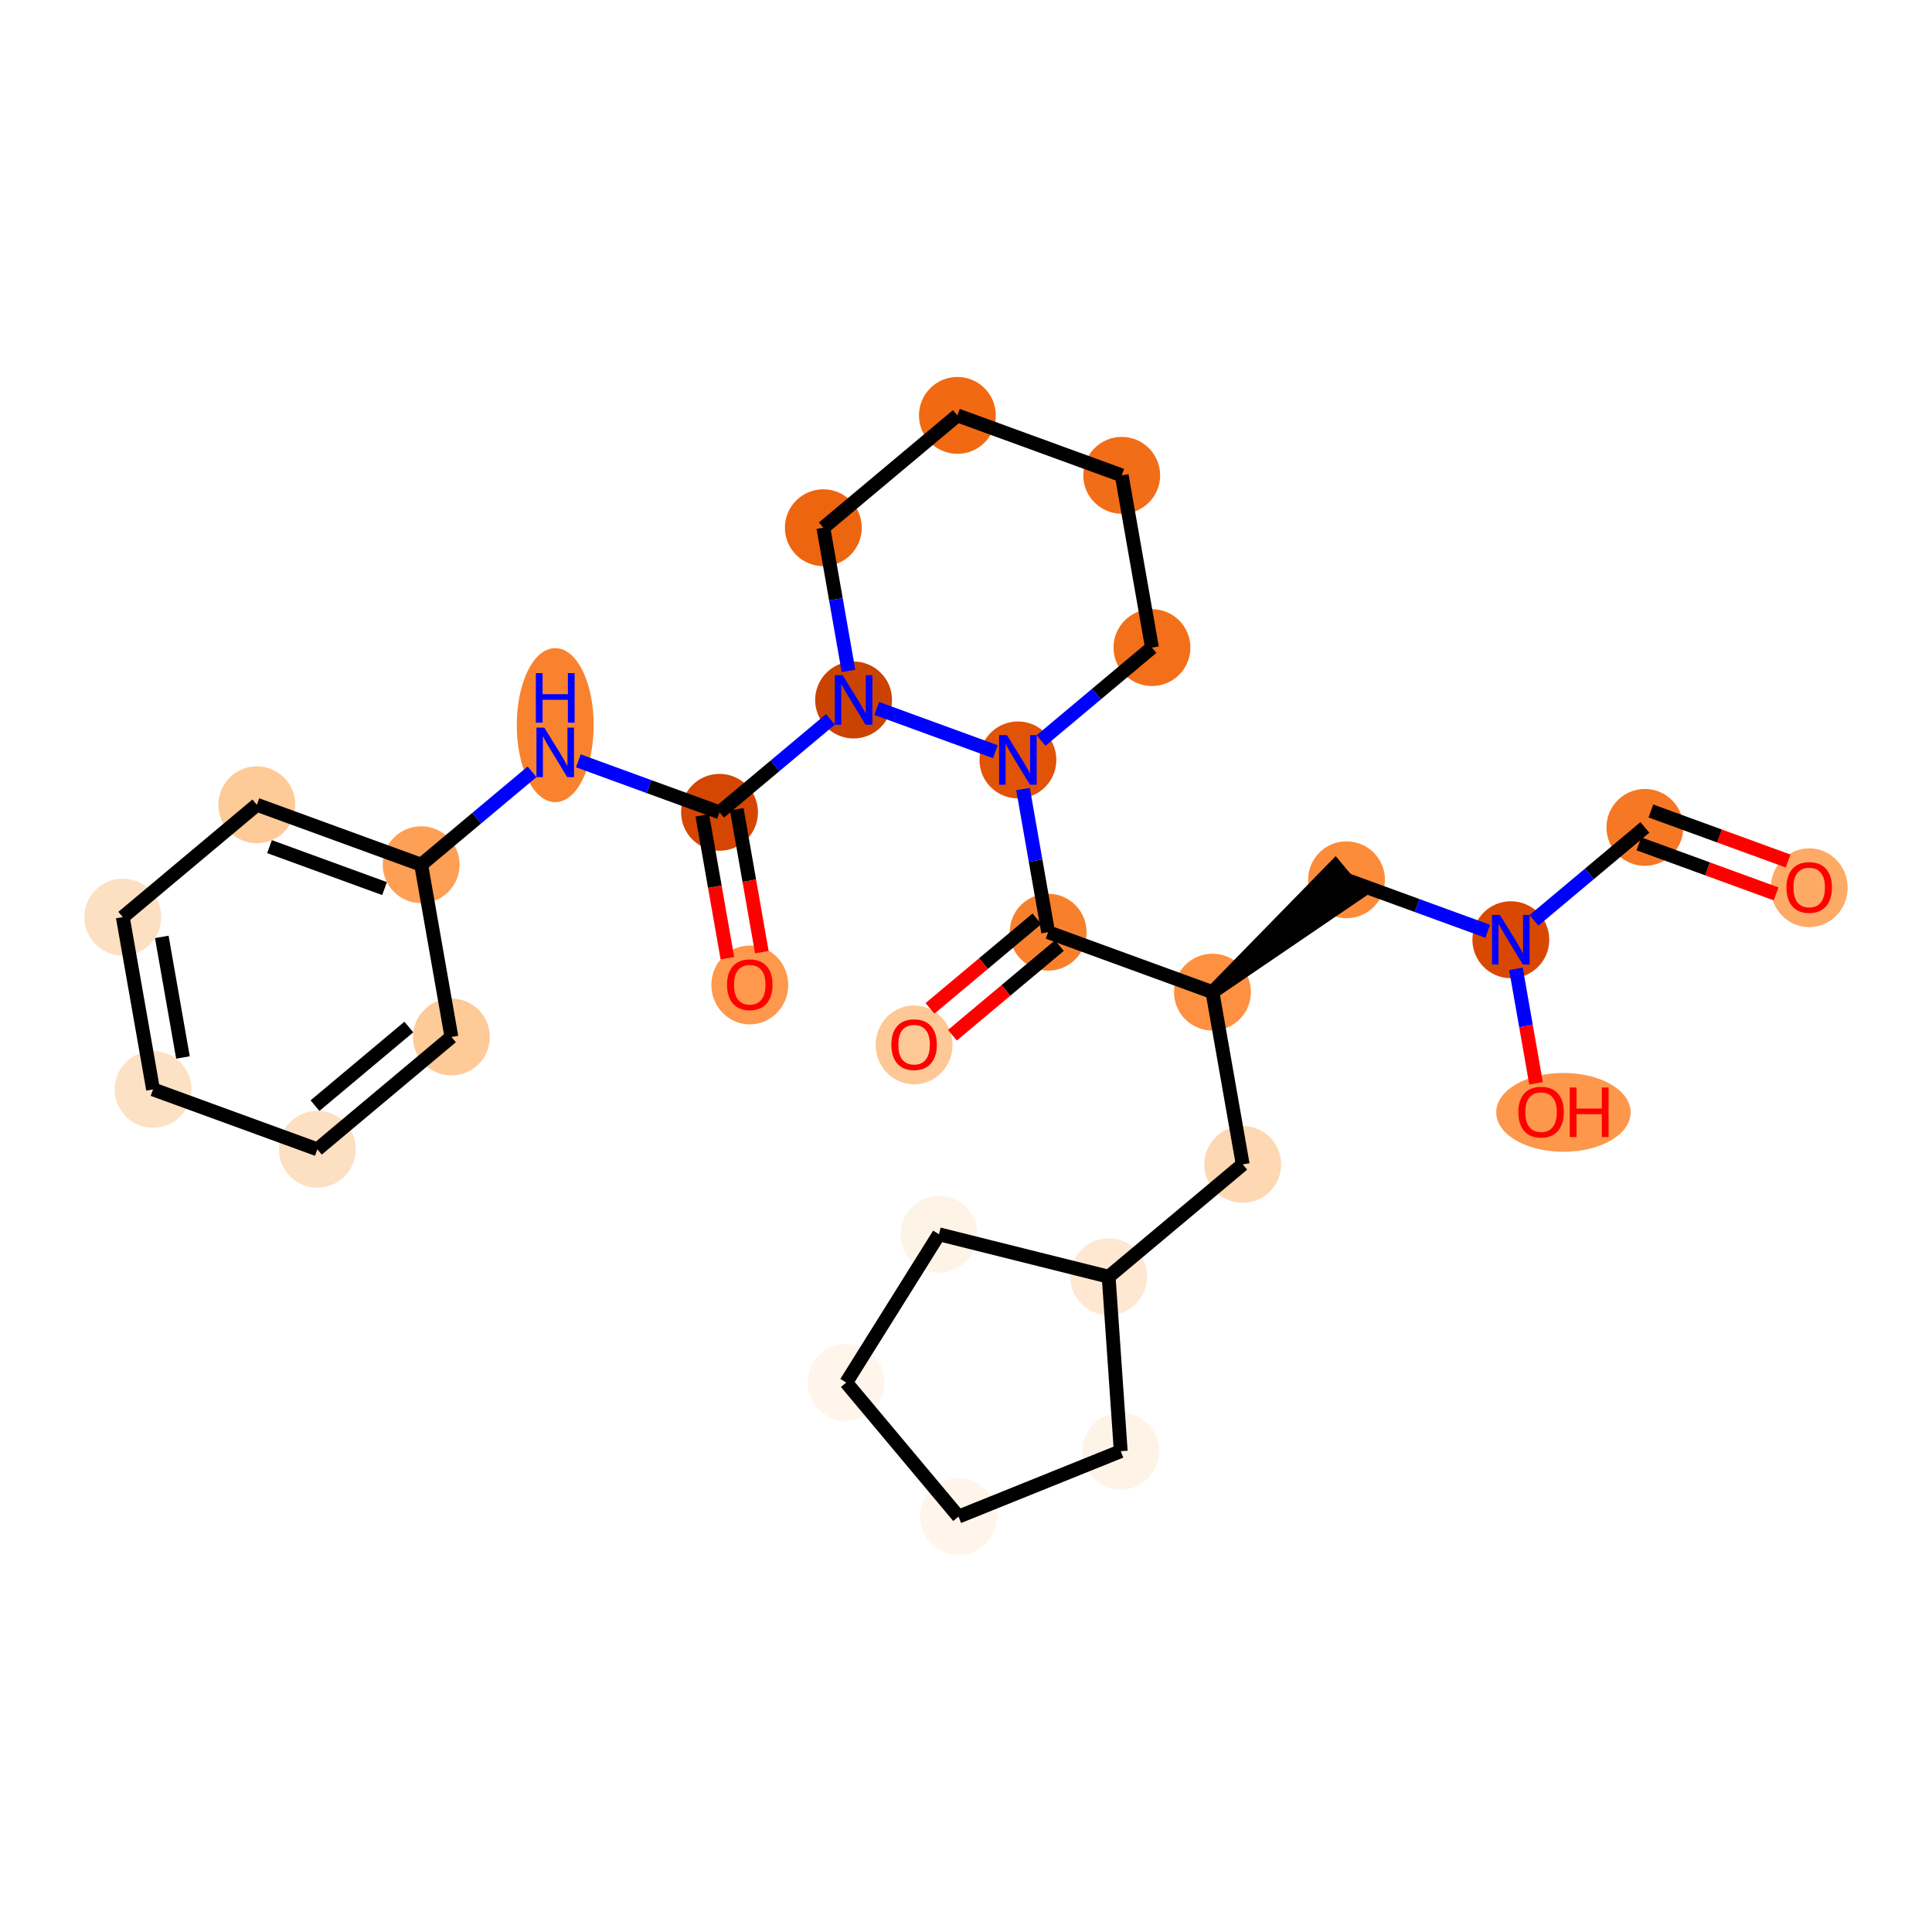 <?xml version='1.0' encoding='iso-8859-1'?>
<svg version='1.1' baseProfile='full'
              xmlns='http://www.w3.org/2000/svg'
                      xmlns:rdkit='http://www.rdkit.org/xml'
                      xmlns:xlink='http://www.w3.org/1999/xlink'
                  xml:space='preserve'
width='280px' height='280px' viewBox='0 0 280 280'>
<!-- END OF HEADER -->
<rect style='opacity:1.0;fill:#FFFFFF;stroke:none' width='280' height='280' x='0' y='0'> </rect>
<ellipse cx='262.203' cy='128.655' rx='5.07' ry='5.212'  style='fill:#FDAA66;fill-rule:evenodd;stroke:#FDAA66;stroke-width:1.0px;stroke-linecap:butt;stroke-linejoin:miter;stroke-opacity:1' />
<ellipse cx='238.39' cy='119.913' rx='5.07' ry='5.07'  style='fill:#F67824;fill-rule:evenodd;stroke:#F67824;stroke-width:1.0px;stroke-linecap:butt;stroke-linejoin:miter;stroke-opacity:1' />
<ellipse cx='218.961' cy='136.193' rx='5.07' ry='5.076'  style='fill:#D94801;fill-rule:evenodd;stroke:#D94801;stroke-width:1.0px;stroke-linecap:butt;stroke-linejoin:miter;stroke-opacity:1' />
<ellipse cx='226.585' cy='161.214' rx='9.241' ry='5.212'  style='fill:#FD974B;fill-rule:evenodd;stroke:#FD974B;stroke-width:1.0px;stroke-linecap:butt;stroke-linejoin:miter;stroke-opacity:1' />
<ellipse cx='195.148' cy='127.506' rx='5.07' ry='5.07'  style='fill:#FC8B3A;fill-rule:evenodd;stroke:#FC8B3A;stroke-width:1.0px;stroke-linecap:butt;stroke-linejoin:miter;stroke-opacity:1' />
<ellipse cx='175.719' cy='143.786' rx='5.07' ry='5.07'  style='fill:#FD9041;fill-rule:evenodd;stroke:#FD9041;stroke-width:1.0px;stroke-linecap:butt;stroke-linejoin:miter;stroke-opacity:1' />
<ellipse cx='180.103' cy='168.752' rx='5.07' ry='5.07'  style='fill:#FDD8B2;fill-rule:evenodd;stroke:#FDD8B2;stroke-width:1.0px;stroke-linecap:butt;stroke-linejoin:miter;stroke-opacity:1' />
<ellipse cx='160.675' cy='185.031' rx='5.07' ry='5.07'  style='fill:#FEE8D2;fill-rule:evenodd;stroke:#FEE8D2;stroke-width:1.0px;stroke-linecap:butt;stroke-linejoin:miter;stroke-opacity:1' />
<ellipse cx='162.425' cy='210.318' rx='5.07' ry='5.07'  style='fill:#FEF3E7;fill-rule:evenodd;stroke:#FEF3E7;stroke-width:1.0px;stroke-linecap:butt;stroke-linejoin:miter;stroke-opacity:1' />
<ellipse cx='138.916' cy='219.797' rx='5.07' ry='5.07'  style='fill:#FFF5EB;fill-rule:evenodd;stroke:#FFF5EB;stroke-width:1.0px;stroke-linecap:butt;stroke-linejoin:miter;stroke-opacity:1' />
<ellipse cx='122.637' cy='200.368' rx='5.07' ry='5.07'  style='fill:#FFF5EB;fill-rule:evenodd;stroke:#FFF5EB;stroke-width:1.0px;stroke-linecap:butt;stroke-linejoin:miter;stroke-opacity:1' />
<ellipse cx='136.084' cy='178.882' rx='5.07' ry='5.07'  style='fill:#FEF3E7;fill-rule:evenodd;stroke:#FEF3E7;stroke-width:1.0px;stroke-linecap:butt;stroke-linejoin:miter;stroke-opacity:1' />
<ellipse cx='151.906' cy='135.1' rx='5.07' ry='5.07'  style='fill:#F8802D;fill-rule:evenodd;stroke:#F8802D;stroke-width:1.0px;stroke-linecap:butt;stroke-linejoin:miter;stroke-opacity:1' />
<ellipse cx='132.478' cy='151.435' rx='5.07' ry='5.212'  style='fill:#FDC895;fill-rule:evenodd;stroke:#FDC895;stroke-width:1.0px;stroke-linecap:butt;stroke-linejoin:miter;stroke-opacity:1' />
<ellipse cx='147.522' cy='110.134' rx='5.07' ry='5.076'  style='fill:#E15307;fill-rule:evenodd;stroke:#E15307;stroke-width:1.0px;stroke-linecap:butt;stroke-linejoin:miter;stroke-opacity:1' />
<ellipse cx='166.951' cy='93.855' rx='5.07' ry='5.07'  style='fill:#F36F19;fill-rule:evenodd;stroke:#F36F19;stroke-width:1.0px;stroke-linecap:butt;stroke-linejoin:miter;stroke-opacity:1' />
<ellipse cx='162.567' cy='68.889' rx='5.07' ry='5.07'  style='fill:#F26D18;fill-rule:evenodd;stroke:#F26D18;stroke-width:1.0px;stroke-linecap:butt;stroke-linejoin:miter;stroke-opacity:1' />
<ellipse cx='138.754' cy='60.203' rx='5.07' ry='5.07'  style='fill:#F16913;fill-rule:evenodd;stroke:#F16913;stroke-width:1.0px;stroke-linecap:butt;stroke-linejoin:miter;stroke-opacity:1' />
<ellipse cx='119.325' cy='76.482' rx='5.07' ry='5.07'  style='fill:#EE6510;fill-rule:evenodd;stroke:#EE6510;stroke-width:1.0px;stroke-linecap:butt;stroke-linejoin:miter;stroke-opacity:1' />
<ellipse cx='123.709' cy='101.448' rx='5.07' ry='5.076'  style='fill:#CB4301;fill-rule:evenodd;stroke:#CB4301;stroke-width:1.0px;stroke-linecap:butt;stroke-linejoin:miter;stroke-opacity:1' />
<ellipse cx='104.281' cy='117.727' rx='5.07' ry='5.07'  style='fill:#D44601;fill-rule:evenodd;stroke:#D44601;stroke-width:1.0px;stroke-linecap:butt;stroke-linejoin:miter;stroke-opacity:1' />
<ellipse cx='108.665' cy='142.749' rx='5.07' ry='5.212'  style='fill:#FD984C;fill-rule:evenodd;stroke:#FD984C;stroke-width:1.0px;stroke-linecap:butt;stroke-linejoin:miter;stroke-opacity:1' />
<ellipse cx='80.468' cy='105.093' rx='5.07' ry='10.659'  style='fill:#F9822F;fill-rule:evenodd;stroke:#F9822F;stroke-width:1.0px;stroke-linecap:butt;stroke-linejoin:miter;stroke-opacity:1' />
<ellipse cx='61.039' cy='125.321' rx='5.07' ry='5.07'  style='fill:#FD9F55;fill-rule:evenodd;stroke:#FD9F55;stroke-width:1.0px;stroke-linecap:butt;stroke-linejoin:miter;stroke-opacity:1' />
<ellipse cx='37.226' cy='116.635' rx='5.07' ry='5.07'  style='fill:#FDCA98;fill-rule:evenodd;stroke:#FDCA98;stroke-width:1.0px;stroke-linecap:butt;stroke-linejoin:miter;stroke-opacity:1' />
<ellipse cx='17.797' cy='132.914' rx='5.07' ry='5.07'  style='fill:#FDDFC1;fill-rule:evenodd;stroke:#FDDFC1;stroke-width:1.0px;stroke-linecap:butt;stroke-linejoin:miter;stroke-opacity:1' />
<ellipse cx='22.181' cy='157.88' rx='5.07' ry='5.07'  style='fill:#FDE1C5;fill-rule:evenodd;stroke:#FDE1C5;stroke-width:1.0px;stroke-linecap:butt;stroke-linejoin:miter;stroke-opacity:1' />
<ellipse cx='45.994' cy='166.566' rx='5.07' ry='5.07'  style='fill:#FDDFC1;fill-rule:evenodd;stroke:#FDDFC1;stroke-width:1.0px;stroke-linecap:butt;stroke-linejoin:miter;stroke-opacity:1' />
<ellipse cx='65.423' cy='150.287' rx='5.07' ry='5.07'  style='fill:#FDCA98;fill-rule:evenodd;stroke:#FDCA98;stroke-width:1.0px;stroke-linecap:butt;stroke-linejoin:miter;stroke-opacity:1' />
<path class='bond-0 atom-0 atom-1' d='M 259.143,124.785 L 249.201,121.158' style='fill:none;fill-rule:evenodd;stroke:#FF0000;stroke-width:2.0px;stroke-linecap:butt;stroke-linejoin:miter;stroke-opacity:1' />
<path class='bond-0 atom-0 atom-1' d='M 249.201,121.158 L 239.259,117.532' style='fill:none;fill-rule:evenodd;stroke:#000000;stroke-width:2.0px;stroke-linecap:butt;stroke-linejoin:miter;stroke-opacity:1' />
<path class='bond-0 atom-0 atom-1' d='M 257.406,129.547 L 247.464,125.921' style='fill:none;fill-rule:evenodd;stroke:#FF0000;stroke-width:2.0px;stroke-linecap:butt;stroke-linejoin:miter;stroke-opacity:1' />
<path class='bond-0 atom-0 atom-1' d='M 247.464,125.921 L 237.522,122.294' style='fill:none;fill-rule:evenodd;stroke:#000000;stroke-width:2.0px;stroke-linecap:butt;stroke-linejoin:miter;stroke-opacity:1' />
<path class='bond-1 atom-1 atom-2' d='M 238.39,119.913 L 230.354,126.647' style='fill:none;fill-rule:evenodd;stroke:#000000;stroke-width:2.0px;stroke-linecap:butt;stroke-linejoin:miter;stroke-opacity:1' />
<path class='bond-1 atom-1 atom-2' d='M 230.354,126.647 L 222.317,133.381' style='fill:none;fill-rule:evenodd;stroke:#0000FF;stroke-width:2.0px;stroke-linecap:butt;stroke-linejoin:miter;stroke-opacity:1' />
<path class='bond-2 atom-2 atom-3' d='M 219.703,140.415 L 221.159,148.709' style='fill:none;fill-rule:evenodd;stroke:#0000FF;stroke-width:2.0px;stroke-linecap:butt;stroke-linejoin:miter;stroke-opacity:1' />
<path class='bond-2 atom-2 atom-3' d='M 221.159,148.709 L 222.616,157.002' style='fill:none;fill-rule:evenodd;stroke:#FF0000;stroke-width:2.0px;stroke-linecap:butt;stroke-linejoin:miter;stroke-opacity:1' />
<path class='bond-3 atom-2 atom-4' d='M 215.605,134.968 L 205.377,131.237' style='fill:none;fill-rule:evenodd;stroke:#0000FF;stroke-width:2.0px;stroke-linecap:butt;stroke-linejoin:miter;stroke-opacity:1' />
<path class='bond-3 atom-2 atom-4' d='M 205.377,131.237 L 195.148,127.506' style='fill:none;fill-rule:evenodd;stroke:#000000;stroke-width:2.0px;stroke-linecap:butt;stroke-linejoin:miter;stroke-opacity:1' />
<path class='bond-4 atom-5 atom-4' d='M 175.719,143.786 L 196.776,129.449 L 193.52,125.564 Z' style='fill:#000000;fill-rule:evenodd;fill-opacity:1;stroke:#000000;stroke-width:2.0px;stroke-linecap:butt;stroke-linejoin:miter;stroke-opacity:1;' />
<path class='bond-5 atom-5 atom-6' d='M 175.719,143.786 L 180.103,168.752' style='fill:none;fill-rule:evenodd;stroke:#000000;stroke-width:2.0px;stroke-linecap:butt;stroke-linejoin:miter;stroke-opacity:1' />
<path class='bond-11 atom-5 atom-12' d='M 175.719,143.786 L 151.906,135.1' style='fill:none;fill-rule:evenodd;stroke:#000000;stroke-width:2.0px;stroke-linecap:butt;stroke-linejoin:miter;stroke-opacity:1' />
<path class='bond-6 atom-6 atom-7' d='M 180.103,168.752 L 160.675,185.031' style='fill:none;fill-rule:evenodd;stroke:#000000;stroke-width:2.0px;stroke-linecap:butt;stroke-linejoin:miter;stroke-opacity:1' />
<path class='bond-7 atom-7 atom-8' d='M 160.675,185.031 L 162.425,210.318' style='fill:none;fill-rule:evenodd;stroke:#000000;stroke-width:2.0px;stroke-linecap:butt;stroke-linejoin:miter;stroke-opacity:1' />
<path class='bond-28 atom-11 atom-7' d='M 136.084,178.882 L 160.675,185.031' style='fill:none;fill-rule:evenodd;stroke:#000000;stroke-width:2.0px;stroke-linecap:butt;stroke-linejoin:miter;stroke-opacity:1' />
<path class='bond-8 atom-8 atom-9' d='M 162.425,210.318 L 138.916,219.797' style='fill:none;fill-rule:evenodd;stroke:#000000;stroke-width:2.0px;stroke-linecap:butt;stroke-linejoin:miter;stroke-opacity:1' />
<path class='bond-9 atom-9 atom-10' d='M 138.916,219.797 L 122.637,200.368' style='fill:none;fill-rule:evenodd;stroke:#000000;stroke-width:2.0px;stroke-linecap:butt;stroke-linejoin:miter;stroke-opacity:1' />
<path class='bond-10 atom-10 atom-11' d='M 122.637,200.368 L 136.084,178.882' style='fill:none;fill-rule:evenodd;stroke:#000000;stroke-width:2.0px;stroke-linecap:butt;stroke-linejoin:miter;stroke-opacity:1' />
<path class='bond-12 atom-12 atom-13' d='M 150.279,133.157 L 142.529,139.651' style='fill:none;fill-rule:evenodd;stroke:#000000;stroke-width:2.0px;stroke-linecap:butt;stroke-linejoin:miter;stroke-opacity:1' />
<path class='bond-12 atom-12 atom-13' d='M 142.529,139.651 L 134.779,146.144' style='fill:none;fill-rule:evenodd;stroke:#FF0000;stroke-width:2.0px;stroke-linecap:butt;stroke-linejoin:miter;stroke-opacity:1' />
<path class='bond-12 atom-12 atom-13' d='M 153.534,137.043 L 145.784,143.536' style='fill:none;fill-rule:evenodd;stroke:#000000;stroke-width:2.0px;stroke-linecap:butt;stroke-linejoin:miter;stroke-opacity:1' />
<path class='bond-12 atom-12 atom-13' d='M 145.784,143.536 L 138.034,150.03' style='fill:none;fill-rule:evenodd;stroke:#FF0000;stroke-width:2.0px;stroke-linecap:butt;stroke-linejoin:miter;stroke-opacity:1' />
<path class='bond-13 atom-12 atom-14' d='M 151.906,135.1 L 150.085,124.728' style='fill:none;fill-rule:evenodd;stroke:#000000;stroke-width:2.0px;stroke-linecap:butt;stroke-linejoin:miter;stroke-opacity:1' />
<path class='bond-13 atom-12 atom-14' d='M 150.085,124.728 L 148.264,114.357' style='fill:none;fill-rule:evenodd;stroke:#0000FF;stroke-width:2.0px;stroke-linecap:butt;stroke-linejoin:miter;stroke-opacity:1' />
<path class='bond-14 atom-14 atom-15' d='M 150.878,107.322 L 158.915,100.588' style='fill:none;fill-rule:evenodd;stroke:#0000FF;stroke-width:2.0px;stroke-linecap:butt;stroke-linejoin:miter;stroke-opacity:1' />
<path class='bond-14 atom-14 atom-15' d='M 158.915,100.588 L 166.951,93.855' style='fill:none;fill-rule:evenodd;stroke:#000000;stroke-width:2.0px;stroke-linecap:butt;stroke-linejoin:miter;stroke-opacity:1' />
<path class='bond-29 atom-19 atom-14' d='M 127.066,102.672 L 144.256,108.943' style='fill:none;fill-rule:evenodd;stroke:#0000FF;stroke-width:2.0px;stroke-linecap:butt;stroke-linejoin:miter;stroke-opacity:1' />
<path class='bond-15 atom-15 atom-16' d='M 166.951,93.855 L 162.567,68.889' style='fill:none;fill-rule:evenodd;stroke:#000000;stroke-width:2.0px;stroke-linecap:butt;stroke-linejoin:miter;stroke-opacity:1' />
<path class='bond-16 atom-16 atom-17' d='M 162.567,68.889 L 138.754,60.203' style='fill:none;fill-rule:evenodd;stroke:#000000;stroke-width:2.0px;stroke-linecap:butt;stroke-linejoin:miter;stroke-opacity:1' />
<path class='bond-17 atom-17 atom-18' d='M 138.754,60.203 L 119.325,76.482' style='fill:none;fill-rule:evenodd;stroke:#000000;stroke-width:2.0px;stroke-linecap:butt;stroke-linejoin:miter;stroke-opacity:1' />
<path class='bond-18 atom-18 atom-19' d='M 119.325,76.482 L 121.147,86.854' style='fill:none;fill-rule:evenodd;stroke:#000000;stroke-width:2.0px;stroke-linecap:butt;stroke-linejoin:miter;stroke-opacity:1' />
<path class='bond-18 atom-18 atom-19' d='M 121.147,86.854 L 122.968,97.225' style='fill:none;fill-rule:evenodd;stroke:#0000FF;stroke-width:2.0px;stroke-linecap:butt;stroke-linejoin:miter;stroke-opacity:1' />
<path class='bond-19 atom-19 atom-20' d='M 120.353,104.26 L 112.317,110.994' style='fill:none;fill-rule:evenodd;stroke:#0000FF;stroke-width:2.0px;stroke-linecap:butt;stroke-linejoin:miter;stroke-opacity:1' />
<path class='bond-19 atom-19 atom-20' d='M 112.317,110.994 L 104.281,117.727' style='fill:none;fill-rule:evenodd;stroke:#000000;stroke-width:2.0px;stroke-linecap:butt;stroke-linejoin:miter;stroke-opacity:1' />
<path class='bond-20 atom-20 atom-21' d='M 101.784,118.166 L 103.602,128.517' style='fill:none;fill-rule:evenodd;stroke:#000000;stroke-width:2.0px;stroke-linecap:butt;stroke-linejoin:miter;stroke-opacity:1' />
<path class='bond-20 atom-20 atom-21' d='M 103.602,128.517 L 105.419,138.868' style='fill:none;fill-rule:evenodd;stroke:#FF0000;stroke-width:2.0px;stroke-linecap:butt;stroke-linejoin:miter;stroke-opacity:1' />
<path class='bond-20 atom-20 atom-21' d='M 106.777,117.289 L 108.595,127.64' style='fill:none;fill-rule:evenodd;stroke:#000000;stroke-width:2.0px;stroke-linecap:butt;stroke-linejoin:miter;stroke-opacity:1' />
<path class='bond-20 atom-20 atom-21' d='M 108.595,127.64 L 110.412,137.991' style='fill:none;fill-rule:evenodd;stroke:#FF0000;stroke-width:2.0px;stroke-linecap:butt;stroke-linejoin:miter;stroke-opacity:1' />
<path class='bond-21 atom-20 atom-22' d='M 104.281,117.727 L 94.052,113.997' style='fill:none;fill-rule:evenodd;stroke:#000000;stroke-width:2.0px;stroke-linecap:butt;stroke-linejoin:miter;stroke-opacity:1' />
<path class='bond-21 atom-20 atom-22' d='M 94.052,113.997 L 83.824,110.266' style='fill:none;fill-rule:evenodd;stroke:#0000FF;stroke-width:2.0px;stroke-linecap:butt;stroke-linejoin:miter;stroke-opacity:1' />
<path class='bond-22 atom-22 atom-23' d='M 77.112,111.853 L 69.075,118.587' style='fill:none;fill-rule:evenodd;stroke:#0000FF;stroke-width:2.0px;stroke-linecap:butt;stroke-linejoin:miter;stroke-opacity:1' />
<path class='bond-22 atom-22 atom-23' d='M 69.075,118.587 L 61.039,125.321' style='fill:none;fill-rule:evenodd;stroke:#000000;stroke-width:2.0px;stroke-linecap:butt;stroke-linejoin:miter;stroke-opacity:1' />
<path class='bond-23 atom-23 atom-24' d='M 61.039,125.321 L 37.226,116.635' style='fill:none;fill-rule:evenodd;stroke:#000000;stroke-width:2.0px;stroke-linecap:butt;stroke-linejoin:miter;stroke-opacity:1' />
<path class='bond-23 atom-23 atom-24' d='M 55.73,128.781 L 39.06,122.7' style='fill:none;fill-rule:evenodd;stroke:#000000;stroke-width:2.0px;stroke-linecap:butt;stroke-linejoin:miter;stroke-opacity:1' />
<path class='bond-30 atom-28 atom-23' d='M 65.423,150.287 L 61.039,125.321' style='fill:none;fill-rule:evenodd;stroke:#000000;stroke-width:2.0px;stroke-linecap:butt;stroke-linejoin:miter;stroke-opacity:1' />
<path class='bond-24 atom-24 atom-25' d='M 37.226,116.635 L 17.797,132.914' style='fill:none;fill-rule:evenodd;stroke:#000000;stroke-width:2.0px;stroke-linecap:butt;stroke-linejoin:miter;stroke-opacity:1' />
<path class='bond-25 atom-25 atom-26' d='M 17.797,132.914 L 22.181,157.88' style='fill:none;fill-rule:evenodd;stroke:#000000;stroke-width:2.0px;stroke-linecap:butt;stroke-linejoin:miter;stroke-opacity:1' />
<path class='bond-25 atom-25 atom-26' d='M 23.448,135.782 L 26.516,153.258' style='fill:none;fill-rule:evenodd;stroke:#000000;stroke-width:2.0px;stroke-linecap:butt;stroke-linejoin:miter;stroke-opacity:1' />
<path class='bond-26 atom-26 atom-27' d='M 22.181,157.88 L 45.994,166.566' style='fill:none;fill-rule:evenodd;stroke:#000000;stroke-width:2.0px;stroke-linecap:butt;stroke-linejoin:miter;stroke-opacity:1' />
<path class='bond-27 atom-27 atom-28' d='M 45.994,166.566 L 65.423,150.287' style='fill:none;fill-rule:evenodd;stroke:#000000;stroke-width:2.0px;stroke-linecap:butt;stroke-linejoin:miter;stroke-opacity:1' />
<path class='bond-27 atom-27 atom-28' d='M 45.652,160.238 L 59.252,148.843' style='fill:none;fill-rule:evenodd;stroke:#000000;stroke-width:2.0px;stroke-linecap:butt;stroke-linejoin:miter;stroke-opacity:1' />
<path  class='atom-0' d='M 258.908 128.619
Q 258.908 126.896, 259.76 125.933
Q 260.611 124.969, 262.203 124.969
Q 263.795 124.969, 264.647 125.933
Q 265.498 126.896, 265.498 128.619
Q 265.498 130.363, 264.637 131.357
Q 263.775 132.34, 262.203 132.34
Q 260.621 132.34, 259.76 131.357
Q 258.908 130.373, 258.908 128.619
M 262.203 131.529
Q 263.298 131.529, 263.886 130.799
Q 264.484 130.059, 264.484 128.619
Q 264.484 127.21, 263.886 126.5
Q 263.298 125.78, 262.203 125.78
Q 261.108 125.78, 260.51 126.49
Q 259.922 127.2, 259.922 128.619
Q 259.922 130.069, 260.51 130.799
Q 261.108 131.529, 262.203 131.529
' fill='#FF0000'/>
<path  class='atom-2' d='M 217.375 132.603
L 219.727 136.405
Q 219.96 136.781, 220.335 137.46
Q 220.71 138.139, 220.731 138.18
L 220.731 132.603
L 221.684 132.603
L 221.684 139.782
L 220.7 139.782
L 218.176 135.625
Q 217.882 135.138, 217.567 134.58
Q 217.263 134.023, 217.172 133.85
L 217.172 139.782
L 216.239 139.782
L 216.239 132.603
L 217.375 132.603
' fill='#0000FF'/>
<path  class='atom-3' d='M 220.05 161.179
Q 220.05 159.455, 220.902 158.492
Q 221.754 157.528, 223.345 157.528
Q 224.937 157.528, 225.789 158.492
Q 226.641 159.455, 226.641 161.179
Q 226.641 162.922, 225.779 163.916
Q 224.917 164.9, 223.345 164.9
Q 221.764 164.9, 220.902 163.916
Q 220.05 162.933, 220.05 161.179
M 223.345 164.088
Q 224.44 164.088, 225.028 163.358
Q 225.627 162.618, 225.627 161.179
Q 225.627 159.769, 225.028 159.059
Q 224.44 158.34, 223.345 158.34
Q 222.25 158.34, 221.652 159.049
Q 221.064 159.759, 221.064 161.179
Q 221.064 162.628, 221.652 163.358
Q 222.25 164.088, 223.345 164.088
' fill='#FF0000'/>
<path  class='atom-3' d='M 227.502 157.61
L 228.476 157.61
L 228.476 160.661
L 232.146 160.661
L 232.146 157.61
L 233.119 157.61
L 233.119 164.788
L 232.146 164.788
L 232.146 161.473
L 228.476 161.473
L 228.476 164.788
L 227.502 164.788
L 227.502 157.61
' fill='#FF0000'/>
<path  class='atom-13' d='M 129.182 151.4
Q 129.182 149.676, 130.034 148.713
Q 130.886 147.75, 132.478 147.75
Q 134.069 147.75, 134.921 148.713
Q 135.773 149.676, 135.773 151.4
Q 135.773 153.144, 134.911 154.137
Q 134.049 155.121, 132.478 155.121
Q 130.896 155.121, 130.034 154.137
Q 129.182 153.154, 129.182 151.4
M 132.478 154.31
Q 133.573 154.31, 134.161 153.58
Q 134.759 152.839, 134.759 151.4
Q 134.759 149.99, 134.161 149.281
Q 133.573 148.561, 132.478 148.561
Q 131.383 148.561, 130.784 149.27
Q 130.196 149.98, 130.196 151.4
Q 130.196 152.85, 130.784 153.58
Q 131.383 154.31, 132.478 154.31
' fill='#FF0000'/>
<path  class='atom-14' d='M 145.936 106.545
L 148.288 110.347
Q 148.521 110.722, 148.896 111.401
Q 149.271 112.081, 149.292 112.121
L 149.292 106.545
L 150.245 106.545
L 150.245 113.723
L 149.261 113.723
L 146.737 109.566
Q 146.443 109.08, 146.128 108.522
Q 145.824 107.964, 145.733 107.792
L 145.733 113.723
L 144.8 113.723
L 144.8 106.545
L 145.936 106.545
' fill='#0000FF'/>
<path  class='atom-19' d='M 122.123 97.859
L 124.475 101.661
Q 124.708 102.036, 125.083 102.715
Q 125.458 103.395, 125.479 103.435
L 125.479 97.859
L 126.432 97.859
L 126.432 105.037
L 125.448 105.037
L 122.924 100.88
Q 122.63 100.393, 122.315 99.836
Q 122.011 99.278, 121.92 99.106
L 121.92 105.037
L 120.987 105.037
L 120.987 97.859
L 122.123 97.859
' fill='#0000FF'/>
<path  class='atom-21' d='M 105.369 142.713
Q 105.369 140.99, 106.221 140.027
Q 107.073 139.063, 108.665 139.063
Q 110.256 139.063, 111.108 140.027
Q 111.96 140.99, 111.96 142.713
Q 111.96 144.457, 111.098 145.451
Q 110.236 146.435, 108.665 146.435
Q 107.083 146.435, 106.221 145.451
Q 105.369 144.468, 105.369 142.713
M 108.665 145.623
Q 109.76 145.623, 110.348 144.893
Q 110.946 144.153, 110.946 142.713
Q 110.946 141.304, 110.348 140.594
Q 109.76 139.875, 108.665 139.875
Q 107.57 139.875, 106.971 140.584
Q 106.383 141.294, 106.383 142.713
Q 106.383 144.163, 106.971 144.893
Q 107.57 145.623, 108.665 145.623
' fill='#FF0000'/>
<path  class='atom-22' d='M 78.881 105.452
L 81.233 109.254
Q 81.466 109.629, 81.841 110.309
Q 82.217 110.988, 82.237 111.029
L 82.237 105.452
L 83.19 105.452
L 83.19 112.631
L 82.206 112.631
L 79.682 108.474
Q 79.388 107.987, 79.073 107.429
Q 78.769 106.872, 78.678 106.699
L 78.678 112.631
L 77.745 112.631
L 77.745 105.452
L 78.881 105.452
' fill='#0000FF'/>
<path  class='atom-22' d='M 77.659 97.556
L 78.632 97.556
L 78.632 100.608
L 82.303 100.608
L 82.303 97.556
L 83.276 97.556
L 83.276 104.734
L 82.303 104.734
L 82.303 101.419
L 78.632 101.419
L 78.632 104.734
L 77.659 104.734
L 77.659 97.556
' fill='#0000FF'/>
</svg>
